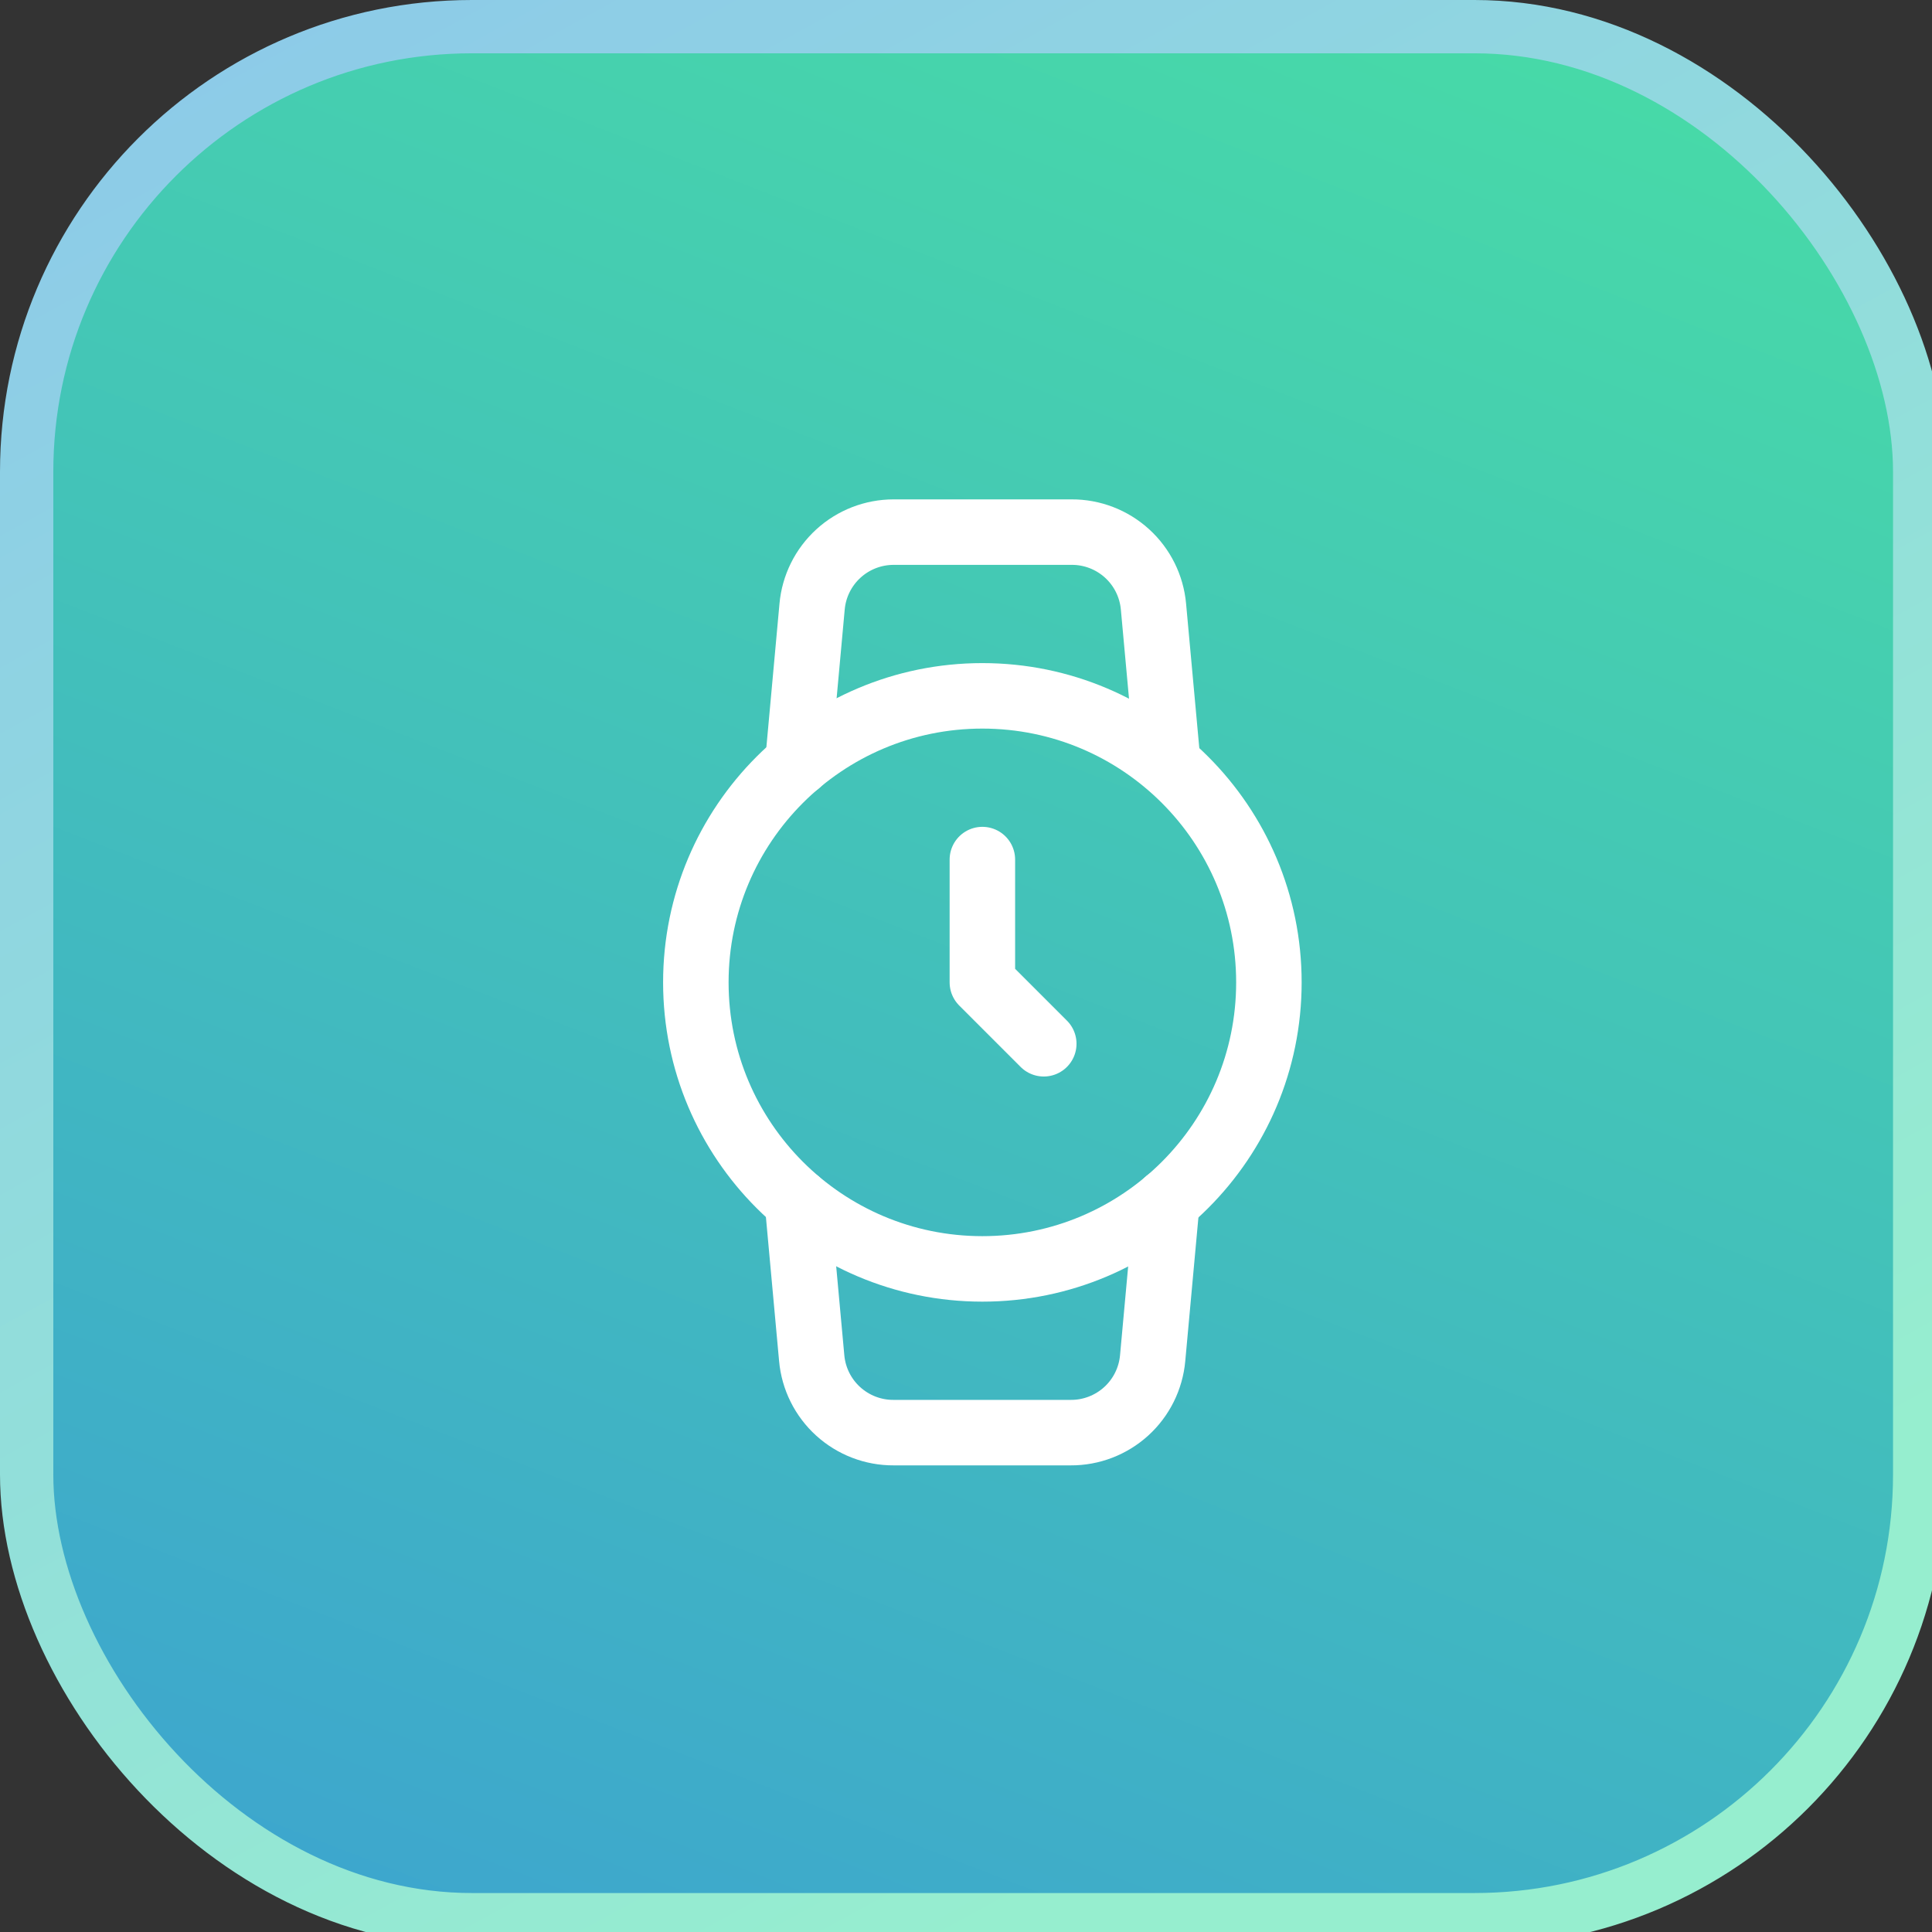 <svg width="59" height="59" viewBox="0 0 59 59" fill="none" xmlns="http://www.w3.org/2000/svg">
<rect x="0" y="0" width="59" height="59" fill="#333333" stroke="none"/>
<rect x="0.814" y="0.814" width="57.81" height="57.81" rx="13.595" fill="url(#paint0_linear_50_99)" stroke="url(#paint1_linear_50_99)" stroke-width="1.628"/>
<path d="M30 38.75C34.833 38.75 38.75 34.833 38.75 30C38.75 25.168 34.833 21.25 30 21.25C25.168 21.25 21.25 25.168 21.25 30C21.25 34.833 25.168 38.75 30 38.75Z" stroke="white" stroke-width="2" stroke-linecap="round" stroke-linejoin="round"/>
<path d="M30 26.25V30L31.875 31.875" stroke="white" stroke-width="2" stroke-linecap="round" stroke-linejoin="round"/>
<path d="M35.638 36.688L35.2 41.475C35.144 42.098 34.856 42.678 34.393 43.099C33.93 43.52 33.326 43.753 32.7 43.75H27.288C26.662 43.753 26.058 43.52 25.595 43.099C25.132 42.678 24.844 42.098 24.788 41.475L24.35 36.688M24.363 23.312L24.8 18.525C24.856 17.904 25.142 17.326 25.603 16.905C26.063 16.484 26.664 16.251 27.288 16.25H32.725C33.351 16.247 33.955 16.48 34.418 16.901C34.881 17.322 35.169 17.902 35.225 18.525L35.663 23.312" stroke="white" stroke-width="2" stroke-linecap="round" stroke-linejoin="round"/>
<defs>
<linearGradient id="paint0_linear_50_99" x1="5.5" y1="65" x2="33.678" y2="-7.509" gradientUnits="userSpaceOnUse">
<stop stop-color="#3CA0D2"/>
<stop offset="1" stop-color="#48DCA6"/>
</linearGradient>
<linearGradient id="paint1_linear_50_99" x1="7.69529e-07" y1="5.292" x2="29.719" y2="59.439" gradientUnits="userSpaceOnUse">
<stop stop-color="#8DCBE8"/>
<stop offset="1" stop-color="#96EECF"/>
</linearGradient>
</defs>
</svg>
